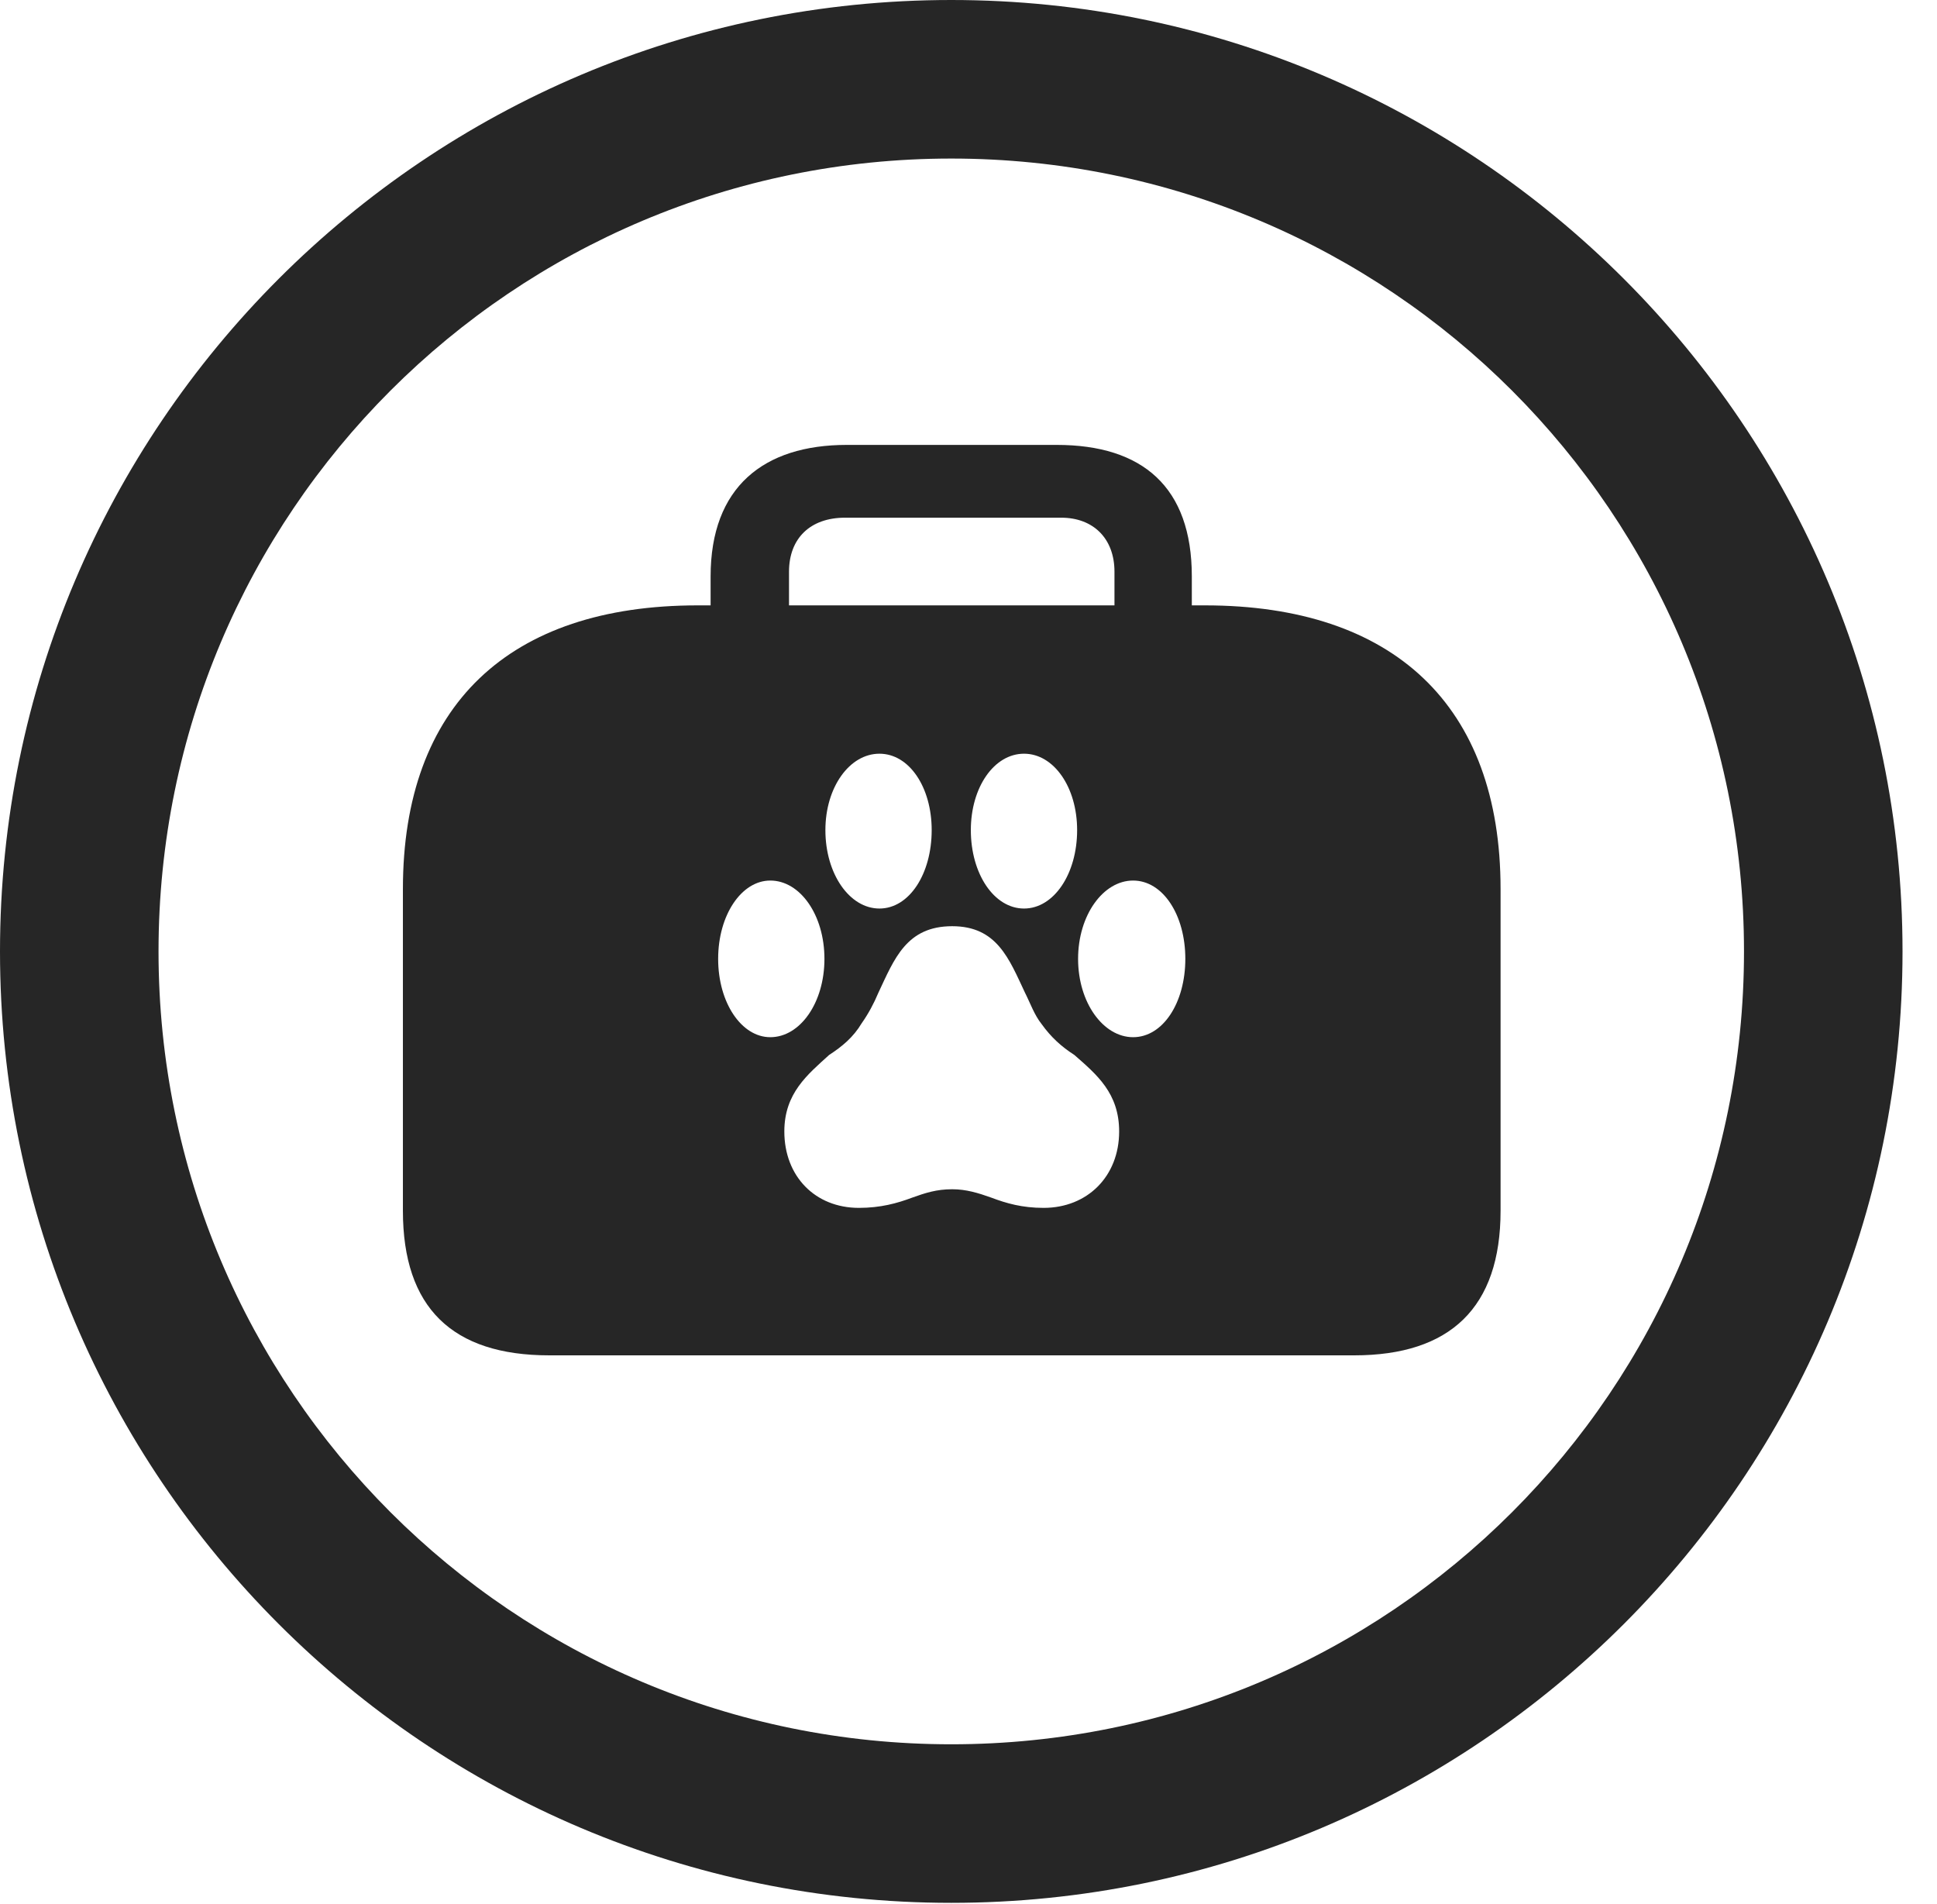 <?xml version="1.0" encoding="UTF-8"?>
<!--Generator: Apple Native CoreSVG 341-->
<!DOCTYPE svg
PUBLIC "-//W3C//DTD SVG 1.1//EN"
       "http://www.w3.org/Graphics/SVG/1.1/DTD/svg11.dtd">
<svg version="1.1" xmlns="http://www.w3.org/2000/svg" xmlns:xlink="http://www.w3.org/1999/xlink" viewBox="0 0 20.283 19.932">
 <g>
  <rect height="19.932" opacity="0" width="20.283" x="0" y="0"/>
  <path d="M9.961 19.922C15.459 19.922 19.922 15.459 19.922 9.961C19.922 4.463 15.459 0 9.961 0C4.463 0 0 4.463 0 9.961C0 15.459 4.463 19.922 9.961 19.922ZM9.961 18.262C5.371 18.262 1.66 14.551 1.66 9.961C1.66 5.371 5.371 1.66 9.961 1.66C14.551 1.66 18.262 5.371 18.262 9.961C18.262 14.551 14.551 18.262 9.961 18.262Z" fill="black" fill-opacity="0.85"/>
  <path d="M5.752 14.19L14.18 14.19C15.185 14.19 15.713 13.691 15.713 12.676L15.713 9.307C15.713 7.383 14.59 6.338 12.617 6.338L12.48 6.338L12.48 6.035C12.48 5.098 11.963 4.658 11.065 4.658L8.867 4.658C7.998 4.658 7.441 5.098 7.441 6.035L7.441 6.338L7.305 6.338C5.332 6.338 4.219 7.383 4.219 9.307L4.219 12.676C4.219 13.691 4.736 14.19 5.752 14.19ZM8.262 6.338L8.262 5.986C8.262 5.635 8.486 5.42 8.848 5.42L11.113 5.42C11.445 5.42 11.67 5.635 11.67 5.986L11.67 6.338ZM7.52 10.039C7.52 9.58 7.764 9.219 8.066 9.219C8.379 9.219 8.633 9.58 8.633 10.039C8.633 10.498 8.379 10.859 8.066 10.859C7.764 10.859 7.52 10.498 7.52 10.039ZM8.643 8.691C8.643 8.242 8.896 7.891 9.209 7.891C9.521 7.891 9.756 8.242 9.756 8.691C9.756 9.15 9.521 9.512 9.209 9.512C8.896 9.512 8.643 9.15 8.643 8.691ZM10.166 8.691C10.166 8.242 10.41 7.891 10.723 7.891C11.035 7.891 11.279 8.242 11.279 8.691C11.279 9.15 11.035 9.512 10.723 9.512C10.41 9.512 10.166 9.15 10.166 8.691ZM11.289 10.039C11.289 9.58 11.553 9.219 11.865 9.219C12.178 9.219 12.412 9.58 12.412 10.039C12.412 10.498 12.178 10.859 11.865 10.859C11.553 10.859 11.289 10.498 11.289 10.039ZM8.213 11.846C8.213 11.445 8.457 11.25 8.682 11.045C8.818 10.957 8.936 10.859 9.023 10.713C9.092 10.615 9.15 10.508 9.199 10.391C9.365 10.039 9.492 9.697 9.971 9.697C10.44 9.697 10.566 10.039 10.732 10.391C10.791 10.508 10.83 10.625 10.908 10.723C11.006 10.859 11.113 10.957 11.25 11.045C11.484 11.25 11.719 11.445 11.719 11.846C11.719 12.315 11.387 12.646 10.928 12.646C10.703 12.646 10.537 12.598 10.381 12.539C10.244 12.49 10.117 12.451 9.971 12.451C9.805 12.451 9.688 12.49 9.551 12.539C9.395 12.598 9.219 12.646 8.994 12.646C8.535 12.646 8.213 12.315 8.213 11.846Z" fill="black" fill-opacity="0.85"/>
 </g>
</svg>
